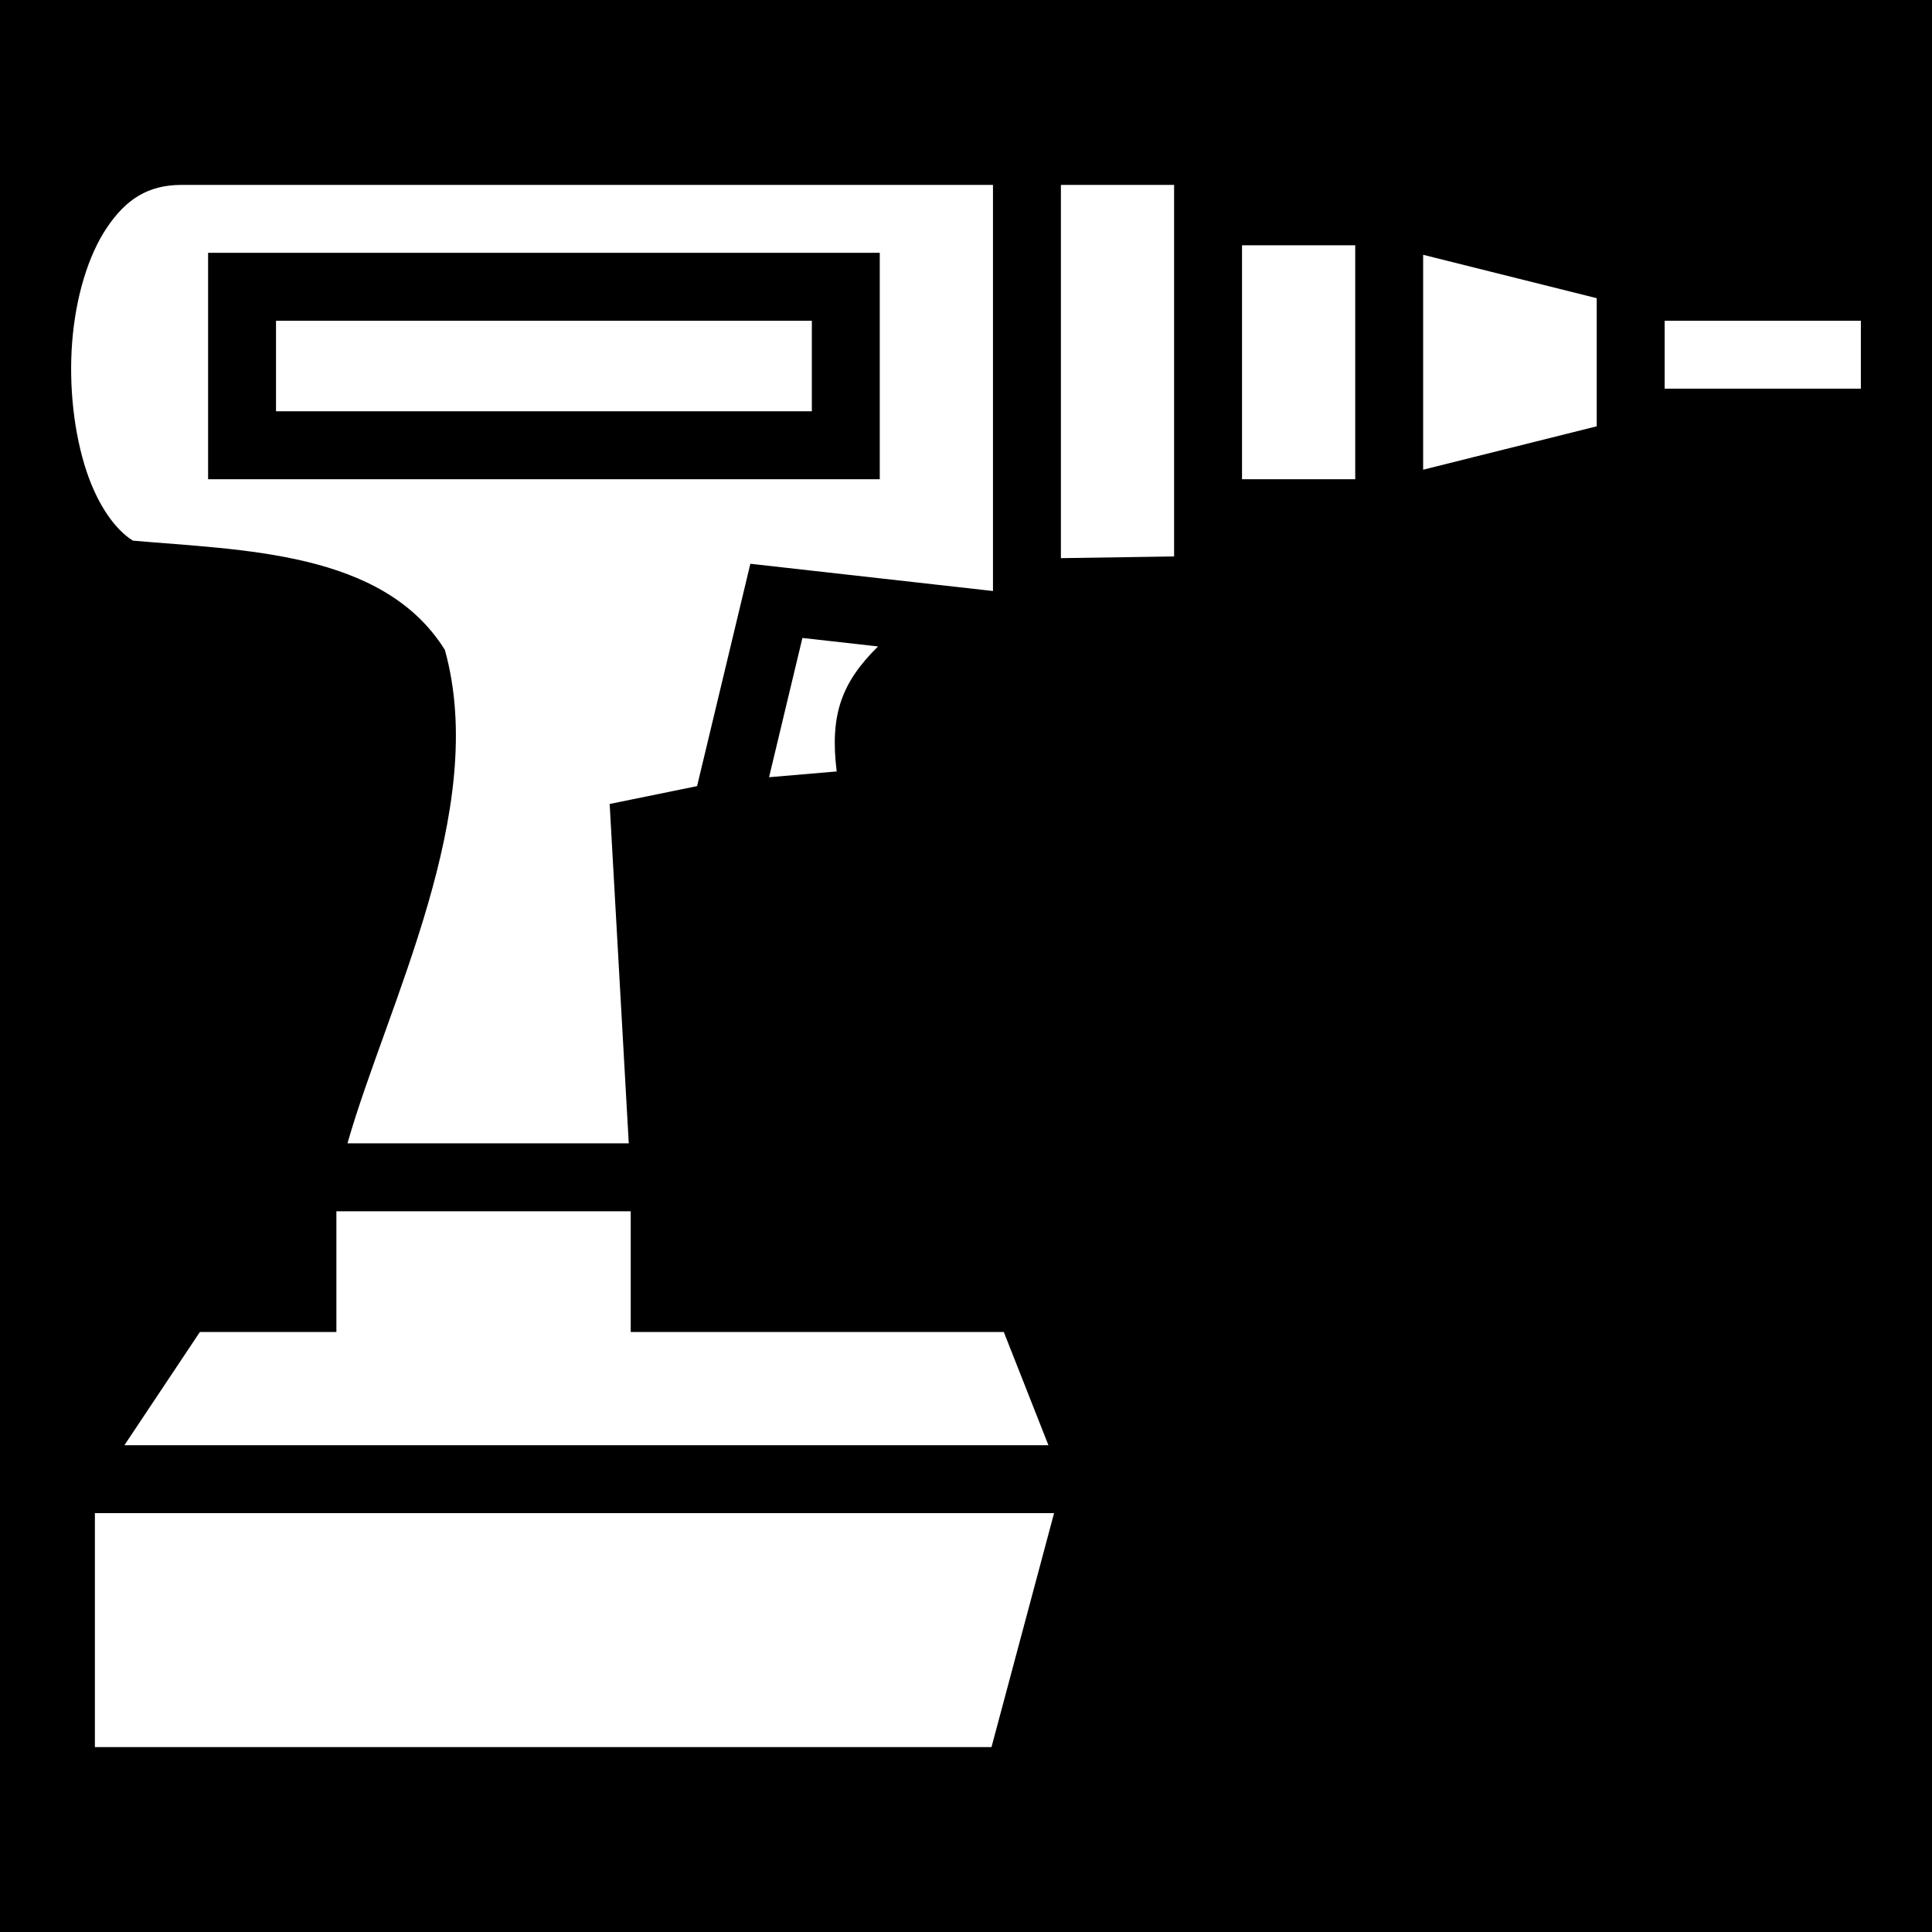 <svg xmlns="http://www.w3.org/2000/svg" viewBox="0 0 512 512"><path d="M0 0h512v512H0z"/><path fill="#fff" d="M48.148 49c-9 0-14.776 3.864-19.793 11.29-5.017 7.424-8.323 18.56-9.234 30.4-.91 11.838.52 24.33 3.814 34.214 3.079 9.236 7.783 15.602 12.288 18.367 28.96 2.58 66.314 2.689 82.671 28.96 11.82 42.442-15.348 94.133-25.816 130.769h74.55l-5.064-89.941 23.168-4.729 14.12-58.926 64.296 7.219V49zm233 0v98.916l30-.453V49zm48 16v62h30V65zm-274 2h178v60h-178zm322 .525v56.95l46-11.5v-33.95zM73.148 85v24h142V85zm368 0v18h52V85h-9zm-228.5 84.064l-8.841 36.907 17.925-1.532c-1.87-15.08 1.338-23.637 10.96-33.125zM89.148 321v32H52.965l-20 30h244.879l-11.823-30h-98.873v-32zm-64 80v62h237.608l16.584-62z"/></svg>